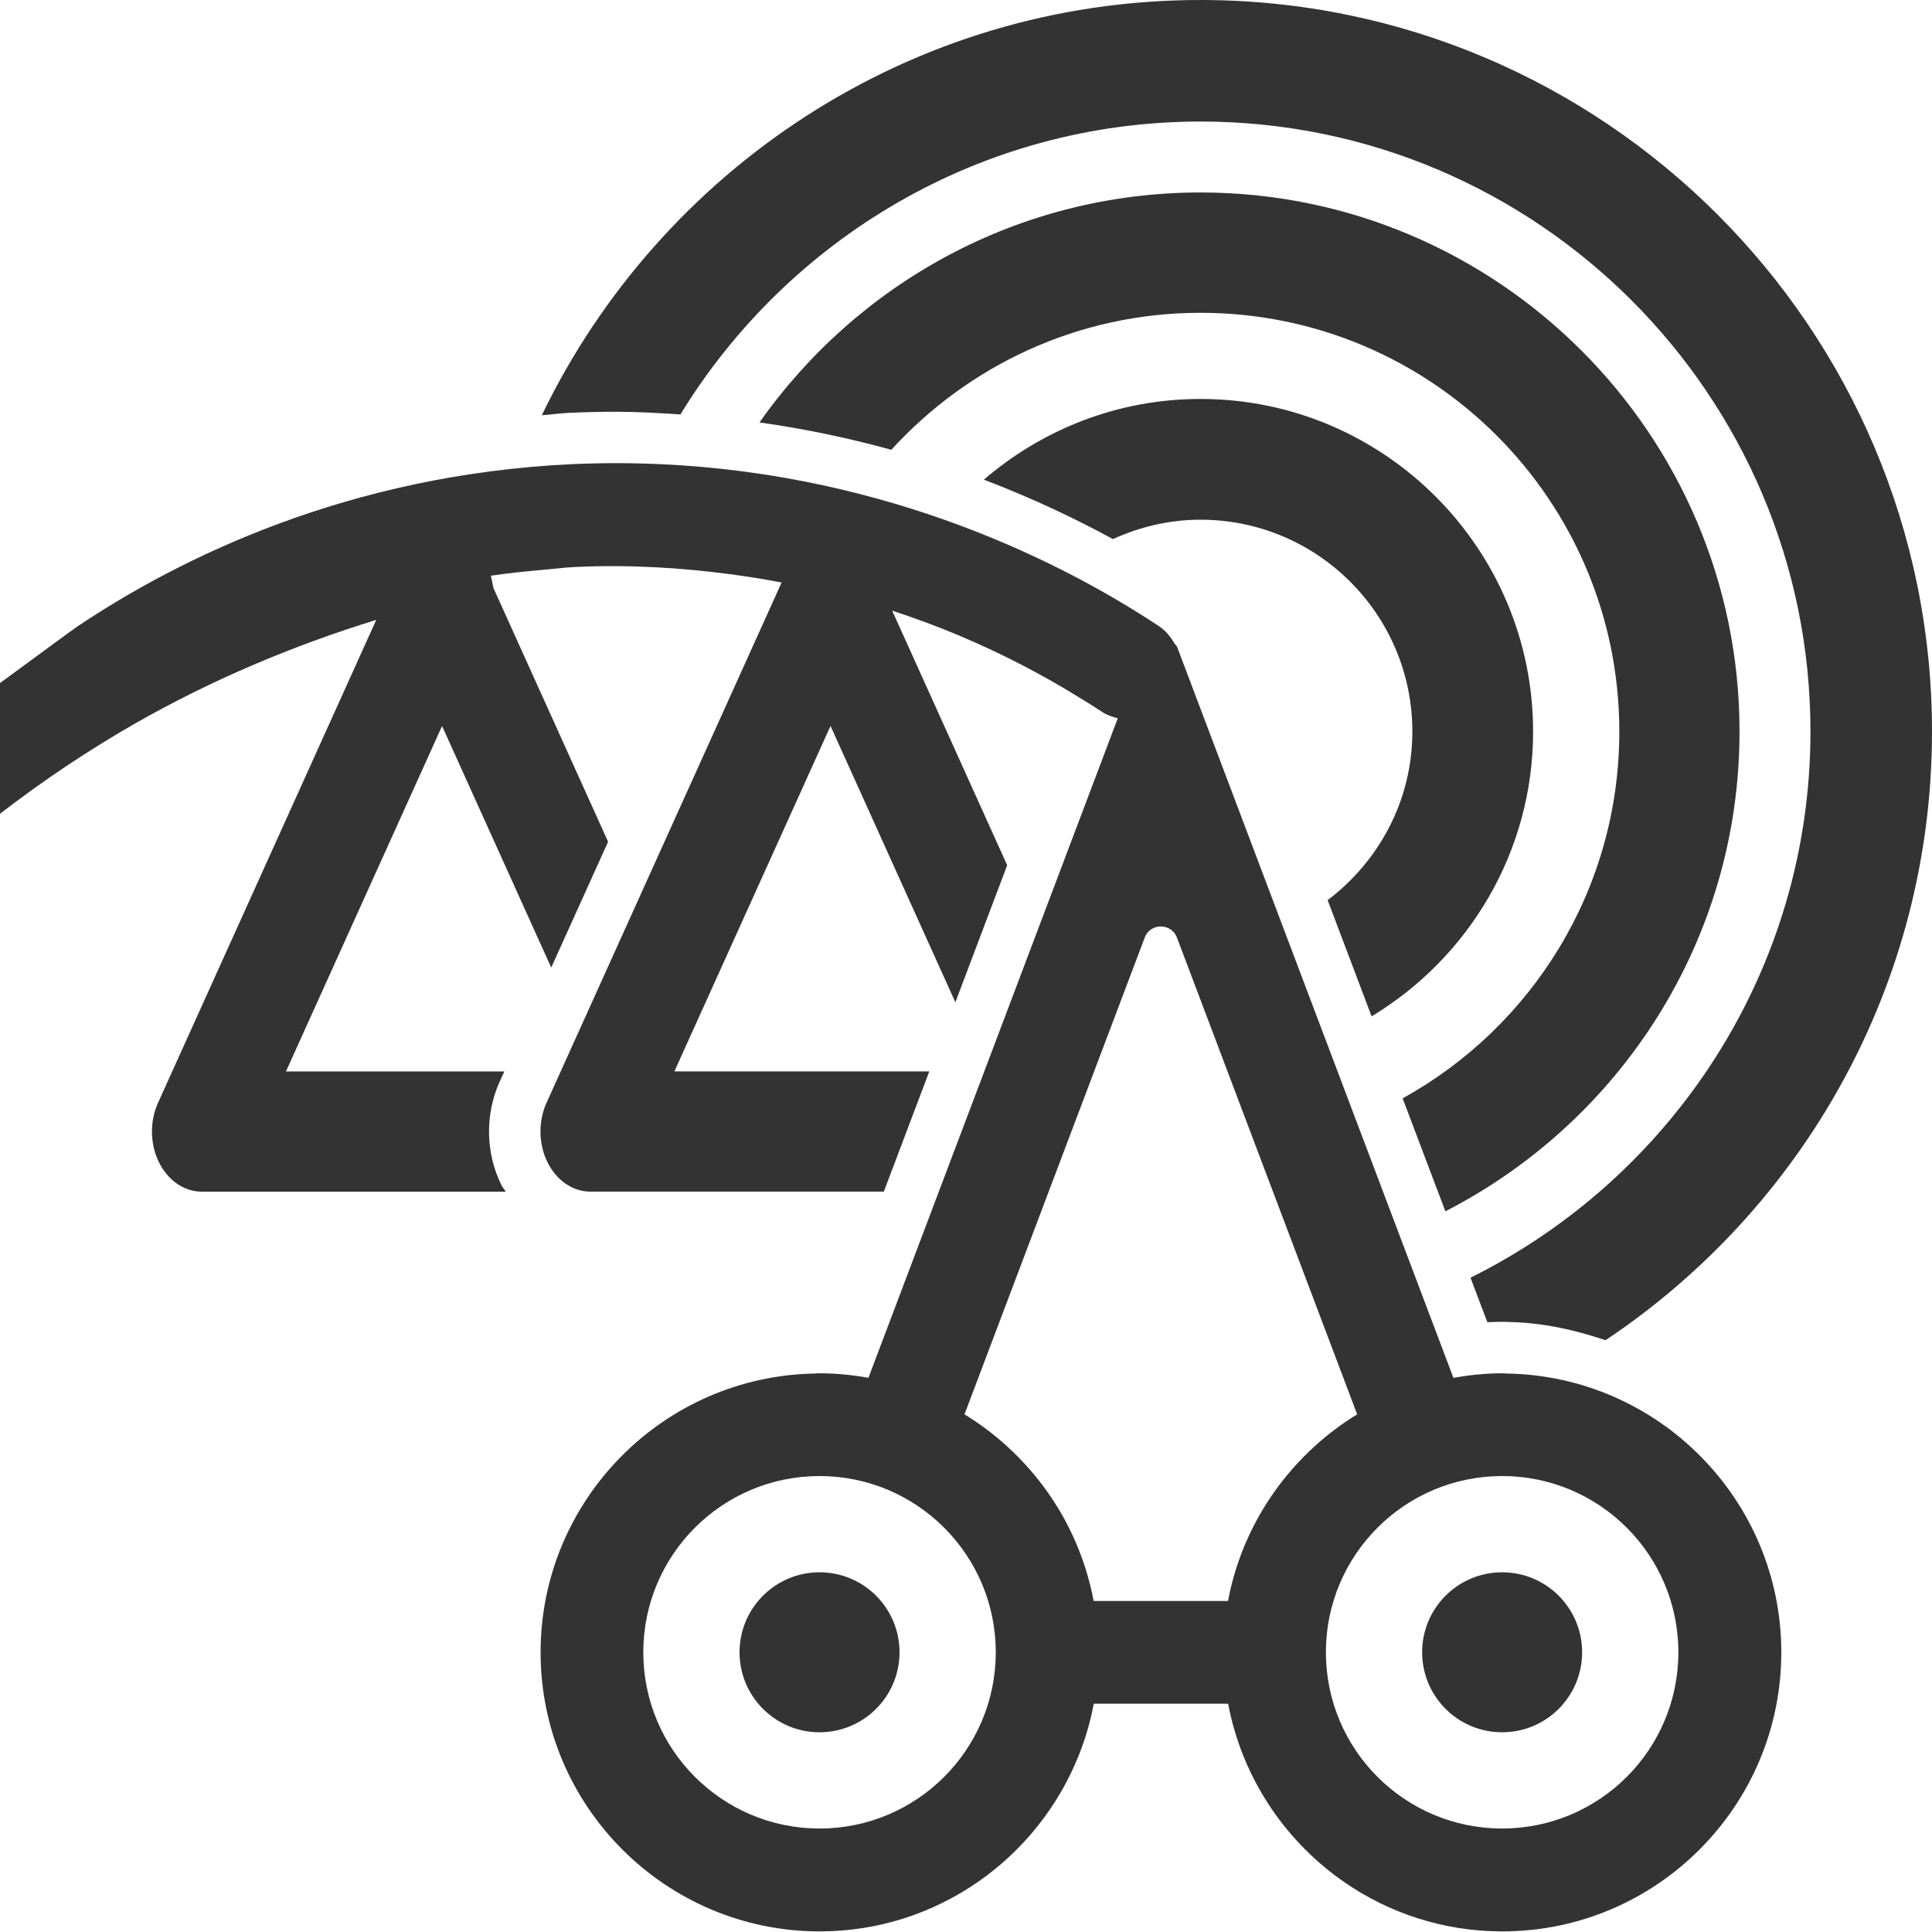 <?xml version="1.0" encoding="iso-8859-1"?>
<!-- Generator: Adobe Illustrator 21.1.0, SVG Export Plug-In . SVG Version: 6.00 Build 0)  -->
<svg version="1.0" id="Layer_1" xmlns="http://www.w3.org/2000/svg" xmlns:xlink="http://www.w3.org/1999/xlink" x="0px" y="0px"
	 viewBox="0 0 32 32" style="enable-background:new 0 0 32 32;" xml:space="preserve" width="32px" height="32px" fill="#333">
<style type="text/css">
	.primary{fill:#333333;}
</style>
<path class="primary" d="M10.203,6.82c0.366,0,0.716,0.022,1.067,0.044c1.777-2.903,4.969-4.851,8.615-4.851
	c5.57,0,10.102,4.533,10.102,10.103c0,3.964-2.301,7.393-5.631,9.047l0.279,0.736c0.082-0.004,0.274-0.006,0.274-0.006l0.067,0.003
	c0.567,0.009,1.103,0.13,1.617,0.302C29.848,20.025,32,16.319,32,12.117C32,5.436,26.564,0,19.884,0
	c-4.803,0-8.951,2.816-10.91,6.878c0.152-0.011,0.296-0.033,0.452-0.04C9.69,6.826,9.948,6.82,10.203,6.82z"/>
<path class="primary" d="M28.812,12.117c0-4.923-4.006-8.929-8.928-8.929c-3.019,0-5.687,1.509-7.304,3.809
	c0.775,0.109,1.502,0.265,2.183,0.453c1.269-1.391,3.09-2.269,5.121-2.269c3.831,0,6.937,3.106,6.937,6.937
	c0,2.616-1.45,4.893-3.589,6.074l0.708,1.871C26.827,18.582,28.812,15.58,28.812,12.117z"/>
<path class="primary" d="M25.393,12.117c0-3.038-2.472-5.509-5.509-5.509c-1.37,0-2.623,0.506-3.588,1.337
	c0.813,0.309,1.523,0.649,2.138,0.984c0.443-0.202,0.931-0.321,1.449-0.321c1.938,0,3.51,1.571,3.51,3.51
	c0,1.144-0.556,2.15-1.403,2.791l0.728,1.925C24.317,15.868,25.393,14.118,25.393,12.117z"/>
<circle class="primary" cx="24.88" cy="27.367" r="1.325"/>
<circle class="primary" cx="13.574" cy="27.367" r="1.325"/>
<path class="primary" d="M2.255,11.973c1.254-0.713,2.588-1.277,3.977-1.706l-3.615,8c-0.139,0.308-0.133,0.682,0.016,0.984
	c0.149,0.302,0.419,0.487,0.711,0.487h5.033c-0.022-0.038-0.053-0.068-0.072-0.109c-0.263-0.53-0.274-1.17-0.029-1.713l0.077-0.169
	H4.736l2.586-5.722l1.808,4.001l0.942-2.084L8.173,9.74L8.131,9.535c0.273-0.039,0.554-0.07,0.841-0.095
	C9.164,9.424,9.349,9.399,9.546,9.39c0.899-0.04,1.736,0.015,2.529,0.118c0.299,0.039,0.588,0.086,0.871,0.14l-3.894,8.618
	c-0.139,0.308-0.133,0.682,0.016,0.984c0.149,0.302,0.419,0.487,0.711,0.487h1.52h3.34l0.753-1.991H11.17l2.586-5.722l2.068,4.577
	l0.858-2.27l-1.905-4.217c0.398,0.131,0.775,0.271,1.124,0.419c0.739,0.313,1.356,0.644,1.859,0.949
	c0.175,0.106,0.347,0.212,0.492,0.308c0.082,0.055,0.172,0.084,0.262,0.107l-4.13,10.924c-0.263-0.047-0.532-0.075-0.808-0.075
	c-0.025,0-0.05,0.003-0.075,0.004c-2.514,0.041-4.547,2.095-4.547,4.618c0,2.549,2.073,4.622,4.622,4.622
	c1.947,0,3.613-1.212,4.293-2.919c0.108-0.272,0.192-0.557,0.247-0.852h2.226c0.055,0.295,0.139,0.579,0.247,0.852
	c0.68,1.707,2.346,2.919,4.293,2.919c2.549,0,4.622-2.073,4.622-4.622c0-2.523-2.034-4.578-4.547-4.618
	c-0.025,0-0.049-0.004-0.075-0.004c-0.276,0-0.546,0.029-0.809,0.075l-4.577-12.108c-0.009-0.023-0.029-0.034-0.042-0.053
	c-0.064-0.111-0.145-0.213-0.259-0.289c-0.201-0.134-0.431-0.278-0.685-0.428c-1.826-1.076-4.989-2.438-9.042-2.255
	c-3.705,0.175-6.494,1.556-8.18,2.684C1.202,10.43,0.557,10.905,0,11.314v0.042v2.122c0.358-0.275,0.726-0.54,1.101-0.791
	C1.479,12.436,1.864,12.196,2.255,11.973z M13.574,30.286c-1.612,0-2.919-1.307-2.919-2.919s1.307-2.919,2.919-2.919
	c1.612,0,2.919,1.307,2.919,2.919S15.186,30.286,13.574,30.286z M24.88,24.448c1.612,0,2.919,1.307,2.919,2.919
	s-1.307,2.919-2.919,2.919c-1.612,0-2.919-1.307-2.919-2.919S23.268,24.448,24.88,24.448z M19.227,15.345
	c0.11,0,0.221,0.062,0.267,0.185l2.985,7.896c-0.254,0.155-0.491,0.333-0.709,0.533c-0.514,0.469-0.921,1.05-1.183,1.706
	c-0.108,0.272-0.192,0.557-0.247,0.852h-2.226c-0.055-0.295-0.139-0.579-0.247-0.852c-0.261-0.657-0.669-1.237-1.183-1.706
	c-0.218-0.199-0.455-0.378-0.709-0.533l2.985-7.896C19.006,15.406,19.117,15.345,19.227,15.345z"/>
</svg>
